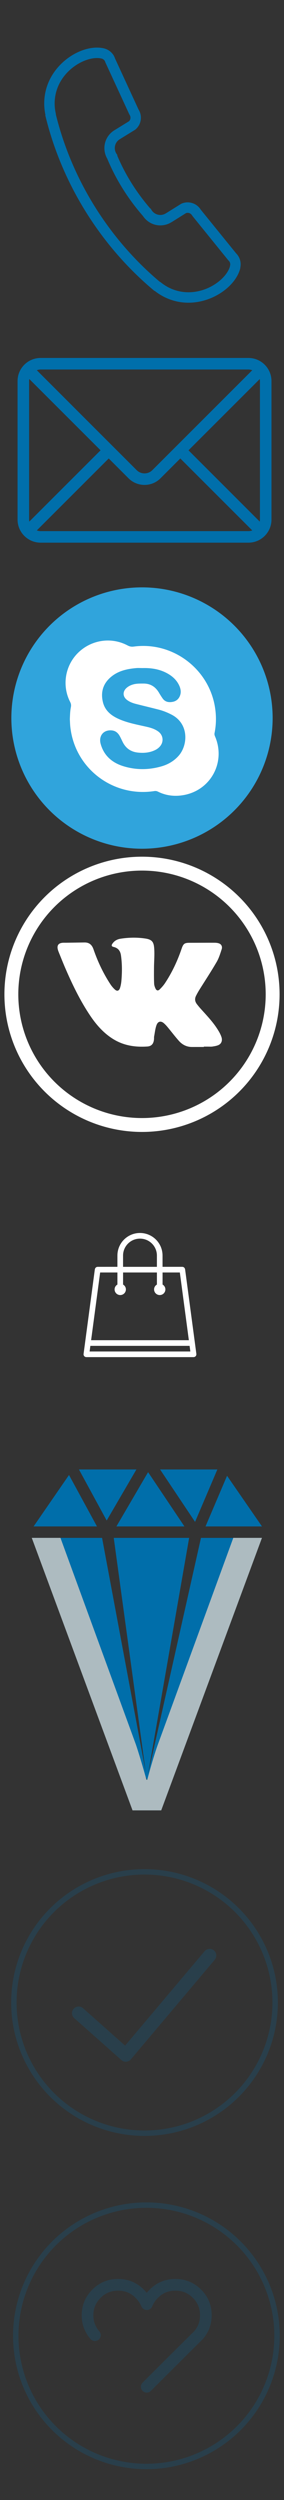 <?xml version="1.0" encoding="utf-8"?>
<!-- Generator: Adobe Illustrator 17.0.0, SVG Export Plug-In . SVG Version: 6.00 Build 0)  -->
<!DOCTYPE svg PUBLIC "-//W3C//DTD SVG 1.1//EN" "http://www.w3.org/Graphics/SVG/1.1/DTD/svg11.dtd">
<svg version="1.1" id="Layer_1" xmlns="http://www.w3.org/2000/svg" xmlns:xlink="http://www.w3.org/1999/xlink" x="0px" y="0px"
	 width="25px" height="220px" viewBox="0 0 25 220" enable-background="new 0 0 25 220" xml:space="preserve">
<rect x="0" y="0" width="25" height="220" fill="#333333" stroke="none"/>
<path fill="#006FAB" d="M21.156,23.575h-0.008c0.086-0.371,0.016-0.743-0.174-1.042c-0.051-0.088-0.119-0.168-0.193-0.242
	l-3.104-3.833c-0.184-0.3-0.482-0.529-0.856-0.615c-0.302-0.072-0.604-0.031-0.867,0.087l-1.309,0.819l-0.003-0.002
	c-0.205,0.145-0.469,0.208-0.733,0.146c-0.302-0.071-0.534-0.284-0.643-0.552c-0.007,0.007-0.019,0.013-0.026,0.022
	c-1.213-1.404-2.213-2.985-2.93-4.697c0.012-0.004,0.021-0.011,0.034-0.015c-0.194-0.218-0.287-0.523-0.214-0.83
	c0.063-0.274,0.244-0.487,0.476-0.607v-0.002l1.296-0.799c0.224-0.183,0.394-0.436,0.464-0.74c0.086-0.371,0.016-0.742-0.174-1.042
	l-2.063-4.479c-0.033-0.099-0.076-0.193-0.128-0.281C9.813,4.57,9.512,4.342,9.141,4.255C7.352,3.836,4.622,5.418,4.018,8.013
	c-0.168,0.72-0.162,1.438-0.015,2.115l-0.019,0.011c1.439,5.994,4.873,11.516,9.611,15.463l0.016-0.011
	c0.543,0.432,1.182,0.756,1.902,0.925c2.596,0.606,5.223-1.141,5.643-2.933C21.156,23.581,21.156,23.579,21.156,23.575
	 M15.723,25.62c-0.563-0.131-1.08-0.383-1.537-0.748c-0.046-0.035-0.089-0.063-0.139-0.089c-4.482-3.785-7.715-8.987-9.124-14.682
	C4.92,10.045,4.912,9.99,4.899,9.934c-0.124-0.575-0.118-1.15,0.013-1.712C5.42,6.051,7.699,4.862,8.934,5.15
	c0.16,0.038,0.248,0.145,0.287,0.205c0.008,0.014,0.023,0.042,0.041,0.096c0.01,0.028,0.022,0.058,0.035,0.085l2.063,4.479
	c0.017,0.034,0.035,0.068,0.055,0.101c0.038,0.06,0.096,0.187,0.058,0.347c-0.017,0.08-0.058,0.148-0.119,0.208l-1.227,0.758
	c-0.004,0.004-0.012,0.006-0.018,0.01c-0.44,0.255-0.756,0.679-0.871,1.173c-0.109,0.461-0.033,0.945,0.201,1.349
	c0.008,0.02,0.016,0.04,0.025,0.059c0.746,1.779,1.781,3.441,3.082,4.944c0.012,0.011,0.021,0.022,0.031,0.034
	c0.26,0.395,0.658,0.681,1.123,0.79c0.467,0.109,0.965,0.027,1.375-0.224c0.02-0.011,0.039-0.021,0.062-0.035l1.237-0.776
	c0.084-0.026,0.161-0.032,0.242-0.014c0.158,0.038,0.246,0.145,0.285,0.205c0.02,0.032,0.043,0.064,0.065,0.094l3.101,3.833
	c0.019,0.024,0.043,0.048,0.064,0.07c0.041,0.042,0.059,0.065,0.066,0.078c0.037,0.06,0.096,0.187,0.059,0.348
	c-0.008,0.03-0.014,0.06-0.018,0.092C19.879,24.673,17.844,26.115,15.723,25.62"/>
<path fill="#006FAB" d="M21.866,31.5H3.578c-1.122,0-2.032,0.91-2.032,2.031v12.193c0,1.121,0.91,2.031,2.032,2.031h18.288
	c1.122,0,2.032-0.91,2.032-2.031V33.531C23.898,32.41,22.988,31.5,21.866,31.5 M3.578,32.516h18.288
	c0.119,0,0.232,0.025,0.339,0.063l-8.795,8.795c-0.184,0.184-0.428,0.285-0.689,0.285c-0.26,0-0.504-0.101-0.689-0.285l-8.793-8.795
	C3.346,32.541,3.459,32.516,3.578,32.516 M2.562,45.725V33.531c0-0.061,0.008-0.117,0.018-0.176l6.273,6.271L2.579,45.9
	C2.569,45.844,2.562,45.785,2.562,45.725 M21.866,46.74H3.578c-0.119,0-0.232-0.025-0.339-0.063l6.331-6.332l1.745,1.746
	c0.389,0.389,0.898,0.582,1.406,0.582c0.51,0,1.019-0.193,1.406-0.582l1.745-1.746l6.333,6.332
	C22.099,46.715,21.985,46.74,21.866,46.74 M22.882,45.725c0,0.061-0.008,0.119-0.017,0.176l-6.272-6.273l6.272-6.271
	c0.01,0.059,0.017,0.115,0.017,0.176V45.725z"/>
<g>
	<circle fill="#30A4DC" cx="12.5" cy="63.188" r="11.5"/>
	<path fill="#FFFFFF" d="M18.924,64.791c-0.041-0.094-0.058-0.181-0.037-0.286c0.154-0.763,0.159-1.528,0.033-2.298
		c-0.558-3.389-3.752-5.767-7.146-5.308c-0.199,0.028-0.364-0.004-0.542-0.099c-1.435-0.765-3.189-0.503-4.356,0.643
		c-1.148,1.128-1.438,2.892-0.701,4.327c0.077,0.151,0.101,0.287,0.066,0.455c-0.071,0.345-0.077,0.697-0.093,1.063
		c0.012,0.206,0.016,0.428,0.039,0.647c0.384,3.675,3.749,6.251,7.413,5.678c0.112-0.017,0.206,0.002,0.306,0.052
		c0.693,0.348,1.436,0.435,2.186,0.315C18.541,69.59,19.907,67.072,18.924,64.791z M15.73,66.503
		c-0.412,0.468-0.929,0.768-1.518,0.938c-1.103,0.317-2.219,0.328-3.317-0.004c-1.001-0.3-1.738-0.92-2.031-1.959
		c-0.208-0.735,0.266-1.286,1.001-1.2c0.317,0.037,0.525,0.228,0.674,0.492c0.093,0.166,0.171,0.341,0.254,0.512
		c0.273,0.558,0.711,0.875,1.335,0.944c0.51,0.055,1.004,0.02,1.476-0.195c0.183-0.081,0.345-0.195,0.477-0.348
		c0.353-0.407,0.289-0.986-0.145-1.307c-0.419-0.31-0.922-0.393-1.411-0.503c-0.7-0.155-1.402-0.304-2.06-0.597
		c-0.681-0.302-1.233-0.743-1.412-1.513c-0.206-0.894,0.041-1.648,0.756-2.226c0.63-0.511,1.39-0.676,2.175-0.745
		c0.182-0.017,0.366-0.002,0.549-0.002c0.724-0.02,1.431,0.076,2.086,0.409c0.501,0.256,0.916,0.605,1.157,1.128
		c0.118,0.256,0.174,0.531,0.099,0.803c-0.093,0.33-0.318,0.562-0.661,0.63c-0.357,0.074-0.688,0.017-0.912-0.315
		c-0.107-0.157-0.21-0.317-0.306-0.483c-0.307-0.52-0.743-0.811-1.364-0.809c-0.283,0.002-0.564-0.007-0.841,0.059
		c-0.249,0.061-0.476,0.164-0.666,0.339c-0.336,0.313-0.323,0.743,0.036,1.028c0.237,0.188,0.517,0.293,0.806,0.367
		c0.679,0.173,1.362,0.334,2.04,0.51c0.369,0.098,0.721,0.241,1.063,0.415C16.661,63.669,16.548,65.572,15.73,66.503z"/>
</g>
<path fill="#FFFFFF" d="M17.316,88.344c0.11,0.146,0.228,0.288,0.347,0.422c0.563,0.629,1.148,1.228,1.59,1.982
	c0.092,0.154,0.174,0.32,0.235,0.493c0.115,0.325,0.006,0.616-0.28,0.736c-0.16,0.065-0.337,0.093-0.507,0.119
	c-0.127,0.02-0.258,0.005-0.388,0.007h-0.371v0.031c-0.347,0-0.695-0.002-1.044,0c-0.444,0.002-0.831-0.182-1.143-0.529
	c-0.345-0.387-0.664-0.812-0.997-1.213c-0.101-0.123-0.208-0.239-0.324-0.341c-0.267-0.236-0.534-0.187-0.661,0.171
	c-0.112,0.316-0.145,0.669-0.21,1.008c-0.007,0.036-0.003,0.076-0.003,0.115c-0.003,0.463-0.194,0.724-0.594,0.748
	c-1.044,0.068-2.056-0.069-2.999-0.653c-0.801-0.493-1.437-1.193-1.99-2.007c-0.923-1.361-1.641-2.862-2.302-4.406
	c-0.178-0.419-0.344-0.845-0.517-1.266l-0.032-0.087c-0.151-0.425-0.026-0.667,0.368-0.708c0.101-0.01,0.204-0.004,0.305-0.005
	c0.545-0.009,1.091-0.014,1.635-0.024c0.385-0.007,0.646,0.169,0.795,0.599c0.378,1.1,0.87,2.133,1.49,3.081
	c0.113,0.172,0.25,0.334,0.4,0.468c0.195,0.173,0.365,0.113,0.451-0.157c0.059-0.192,0.097-0.398,0.116-0.602
	c0.066-0.757,0.069-1.513-0.039-2.266c-0.062-0.416-0.285-0.644-0.636-0.726c-0.205-0.047-0.229-0.139-0.091-0.324
	c0.185-0.25,0.431-0.363,0.706-0.405c0.729-0.112,1.459-0.123,2.183-0.012c0.67,0.101,0.756,0.39,0.777,1.115
	c0.014,0.481-0.026,0.96-0.03,1.44c-0.004,0.467-0.009,0.933,0.011,1.398c0.004,0.154,0.059,0.319,0.125,0.455
	c0.089,0.179,0.217,0.207,0.355,0.076c0.171-0.166,0.335-0.348,0.471-0.549c0.615-0.928,1.095-1.944,1.465-3.03
	c0.151-0.45,0.259-0.53,0.68-0.532c0.736,0,1.472-0.007,2.208-0.005c0.134,0,0.273,0.012,0.4,0.056
	c0.213,0.072,0.32,0.278,0.243,0.515c-0.125,0.385-0.246,0.785-0.443,1.121c-0.487,0.84-1.018,1.645-1.531,2.467
	c-0.101,0.163-0.195,0.332-0.282,0.506C17.128,87.878,17.154,88.123,17.316,88.344z"/>
<circle fill="none" stroke="#FFFFFF" stroke-width="1.222" stroke-miterlimit="10" cx="12.5" cy="87.5" r="11.5"/>
<path fill="#FFFFFF" d="M17.282,119.147l0.004-0.001l-0.993-7.449h-0.005c-0.016-0.121-0.116-0.216-0.242-0.216h-1.738v-0.993
	c0-1.097-0.889-1.986-1.986-1.986s-1.986,0.889-1.986,1.986v0.993H8.597c-0.125,0-0.226,0.095-0.242,0.216H8.35l-0.993,7.449
	l0.005,0.001c-0.002,0.011-0.007,0.021-0.007,0.032c0,0.137,0.111,0.248,0.248,0.248h9.435c0.137,0,0.248-0.111,0.248-0.248
	C17.288,119.168,17.283,119.158,17.282,119.147 M10.832,110.489c0-0.823,0.668-1.49,1.49-1.49c0.823,0,1.49,0.667,1.49,1.49v0.993
	h-2.98C10.832,111.482,10.832,110.489,10.832,110.489z M8.815,111.979h1.521v1.062c-0.148,0.086-0.248,0.244-0.248,0.428
	c0,0.274,0.222,0.497,0.497,0.497c0.274,0,0.497-0.223,0.497-0.497c0-0.183-0.1-0.342-0.249-0.428v-1.062h2.98v1.062
	c-0.148,0.086-0.249,0.244-0.249,0.428c0,0.274,0.222,0.497,0.497,0.497c0.274,0,0.497-0.223,0.497-0.497
	c0-0.183-0.1-0.342-0.248-0.428v-1.062h1.521l0.794,5.959H8.02L8.815,111.979z M7.888,118.931l0.066-0.496h8.736l0.066,0.496H7.888z
	"/>
<g>
	<g>
		<g>
			<path fill="#006EAA" d="M23.062,134.326h-4.971l1.896-4.457L23.062,134.326z M19.134,129.313l-1.963,4.613l-3.08-4.613H19.134z
				 M16.236,134.326h-5.989l2.789-4.776L16.236,134.326z M12.008,129.313l-2.617,4.493l-2.442-4.493H12.008z M6.075,129.799
				l2.461,4.527H2.957L6.075,129.799z M2.957,135.333h6.028l3.977,21.331L2.957,135.333z M10.013,135.333h6.637l-3.719,21.362
				L10.013,135.333z M12.901,156.713l4.79-21.379h5.364L12.901,156.713z"/>
		</g>
	</g>
	<path fill="#ADBBC0" d="M2.796,135.331h2.526l6.651,18.218c0.41,1.227,0.921,3.07,0.921,3.07h0.069c0,0,0.478-1.843,0.922-3.07
		l6.652-18.218h2.524l-8.869,23.982h-2.525L2.796,135.331z"/>
</g>
<g opacity="0.2">
	<circle fill="none" stroke="#006EAA" stroke-width="0.477" stroke-miterlimit="10" cx="12.722" cy="176.222" r="11.5"/>
</g>
<polyline opacity="0.2" fill="none" stroke="#006EAA" stroke-width="1.168" stroke-linecap="round" stroke-linejoin="round" stroke-miterlimit="10" points="
	6.921,177.159 11.073,180.849 18.456,172.083 "/>
<g opacity="0.2">
	<circle fill="none" stroke="#006EAA" stroke-width="0.477" stroke-miterlimit="10" cx="12.887" cy="205.549" r="11.5"/>
	<g>
		<path fill="#006EAA" d="M12.916,210.262c-0.058,0-0.116-0.021-0.161-0.066c-0.089-0.087-0.089-0.23,0-0.32l0.076-0.075
			c1.489-1.491,2.979-2.982,4.479-4.464c0.132-0.153,0.259-0.343,0.364-0.555c0.143-0.308,0.218-0.661,0.218-1.04
			c0-0.687-0.234-1.256-0.716-1.738c-0.482-0.482-1.05-0.715-1.737-0.715c-0.687,0-1.257,0.233-1.738,0.715
			c-0.256,0.256-0.447,0.541-0.566,0.847c-0.034,0.085-0.115,0.144-0.206,0.144c-0.096,0-0.176-0.049-0.214-0.136
			c-0.141-0.322-0.332-0.6-0.584-0.854c-0.482-0.482-1.051-0.715-1.738-0.715s-1.255,0.233-1.738,0.715
			c-0.488,0.487-0.726,1.056-0.726,1.738c0,0.381,0.078,0.734,0.228,1.042c0.095,0.205,0.217,0.395,0.367,0.567
			c0.082,0.094,0.072,0.238-0.022,0.32c-0.095,0.082-0.239,0.073-0.32-0.021c-0.178-0.205-0.324-0.43-0.435-0.67
			c-0.178-0.369-0.27-0.783-0.27-1.237c0-0.797,0.289-1.489,0.857-2.058c0.564-0.565,1.256-0.849,2.059-0.849
			c0.803,0,1.495,0.285,2.059,0.849c0.179,0.179,0.335,0.376,0.466,0.586c0.125-0.207,0.28-0.404,0.463-0.586
			c0.563-0.565,1.255-0.849,2.058-0.849c0.802,0,1.495,0.285,2.058,0.849c0.563,0.562,0.849,1.258,0.849,2.058
			c0,0.444-0.089,0.861-0.262,1.237c-0.126,0.249-0.274,0.473-0.443,0.67c-1.51,1.493-2.999,2.982-4.489,4.471l-0.076,0.075
			C13.031,210.241,12.974,210.262,12.916,210.262z"/>
		<path fill="#006EAA" d="M12.916,210.551c-0.137,0-0.266-0.056-0.363-0.153c-0.201-0.2-0.201-0.524,0-0.724l0.075-0.078
			c1.491-1.491,2.981-2.982,4.481-4.462c0.103-0.122,0.216-0.294,0.309-0.482c0.123-0.266,0.188-0.574,0.188-0.91
			c0-0.607-0.208-1.11-0.632-1.536c-0.426-0.423-0.928-0.63-1.535-0.63c-0.607,0-1.11,0.207-1.534,0.63
			c-0.228,0.228-0.397,0.482-0.502,0.748c-0.075,0.195-0.259,0.325-0.467,0.327c-0.217,0-0.398-0.118-0.481-0.306
			c-0.128-0.289-0.3-0.541-0.526-0.769c-0.425-0.423-0.927-0.63-1.535-0.63c-0.607,0-1.109,0.207-1.534,0.63
			c-0.431,0.433-0.641,0.934-0.641,1.536c0,0.339,0.067,0.647,0.198,0.915c0.086,0.186,0.195,0.355,0.326,0.506
			c0.09,0.103,0.135,0.235,0.125,0.374c-0.01,0.136-0.072,0.261-0.176,0.35c-0.206,0.179-0.547,0.155-0.725-0.052
			c-0.195-0.223-0.356-0.473-0.478-0.736c-0.196-0.402-0.297-0.861-0.297-1.357c0-0.875,0.317-1.637,0.941-2.263
			c0.619-0.619,1.381-0.931,2.261-0.931c0.882,0,1.642,0.313,2.262,0.931c0.093,0.092,0.181,0.191,0.261,0.292
			c0.08-0.099,0.167-0.198,0.26-0.292c0.62-0.619,1.38-0.931,2.262-0.931c0.882,0,1.642,0.313,2.262,0.931
			c0.619,0.621,0.933,1.381,0.933,2.263c0,0.487-0.098,0.941-0.289,1.357c-0.139,0.278-0.302,0.525-0.487,0.736
			c-1.523,1.51-3.014,2.999-4.502,4.488l-0.075,0.075C13.182,210.495,13.053,210.551,12.916,210.551z"/>
	</g>
</g>
</svg>
